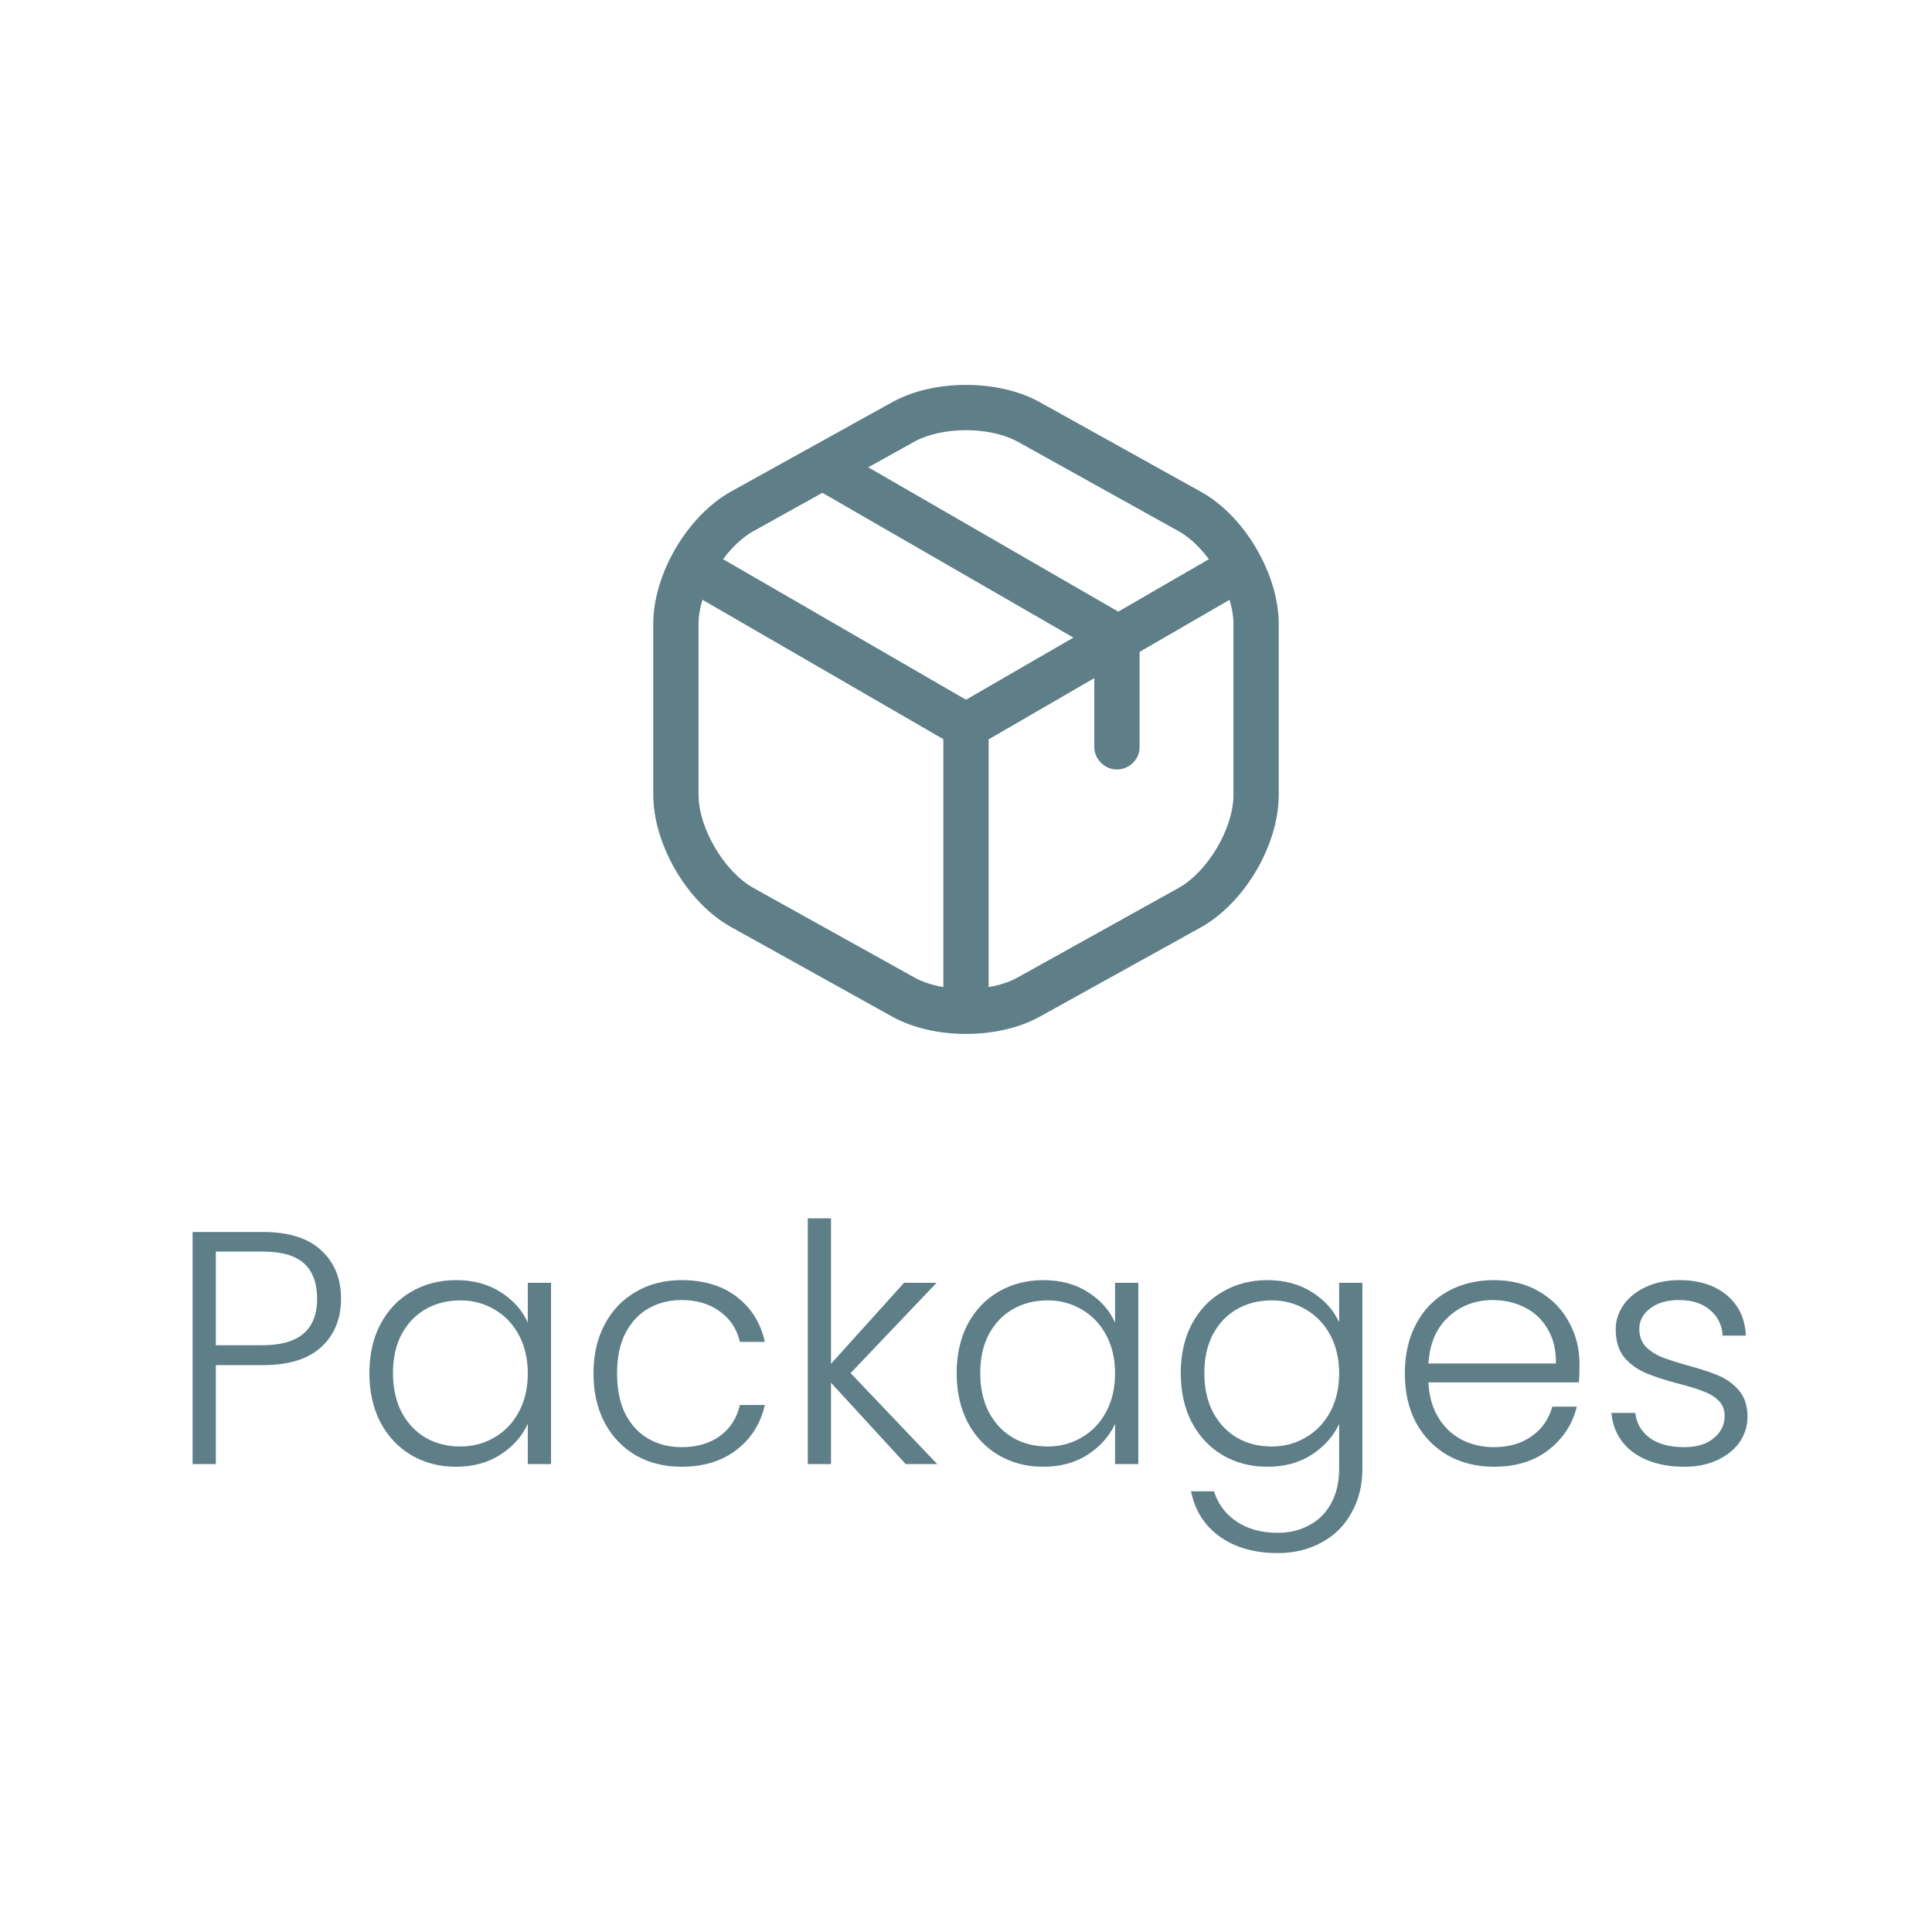 <svg width="64" height="64" viewBox="0 0 64 64" fill="none" xmlns="http://www.w3.org/2000/svg">
<path d="M32 24.8C31.87 24.8 31.74 24.77 31.62 24.7L22.79 19.59C22.43 19.38 22.31 18.92 22.52 18.56C22.73 18.2 23.18 18.08 23.55 18.29L32 23.18L40.4 18.32C40.76 18.11 41.22 18.24 41.43 18.59C41.64 18.95 41.51 19.41 41.16 19.62L32.39 24.7C32.26 24.76 32.13 24.8 32 24.8Z" fill="#5E7F87"/>
<path d="M32 33.86C31.59 33.86 31.25 33.52 31.25 33.11V24.04C31.25 23.63 31.59 23.29 32 23.29C32.41 23.29 32.75 23.63 32.75 24.04V33.11C32.75 33.52 32.41 33.86 32 33.86Z" fill="#5E7F87"/>
<path d="M32 34.25C31.12 34.25 30.25 34.06 29.56 33.68L24.22 30.71C22.77 29.91 21.64 27.98 21.64 26.32V20.67C21.64 19.01 22.77 17.09 24.22 16.28L29.56 13.32C30.93 12.56 33.07 12.56 34.44 13.32L39.78 16.29C41.23 17.09 42.36 19.02 42.36 20.68V26.33C42.36 27.99 41.23 29.91 39.78 30.72L34.44 33.68C33.75 34.06 32.88 34.25 32 34.25ZM32 14.25C31.37 14.25 30.75 14.38 30.29 14.63L24.95 17.6C23.99 18.14 23.14 19.57 23.14 20.68V26.33C23.14 27.43 23.99 28.87 24.95 29.41L30.29 32.38C31.2 32.89 32.8 32.89 33.71 32.38L39.05 29.41C40.01 28.87 40.86 27.44 40.86 26.33V20.68C40.86 19.58 40.01 18.14 39.05 17.6L33.71 14.63C33.25 14.38 32.63 14.25 32 14.25Z" fill="#5E7F87"/>
<path d="M37 25.49C36.59 25.49 36.25 25.15 36.25 24.74V21.52L27.13 16.26C26.77 16.05 26.65 15.59 26.86 15.24C27.07 14.88 27.52 14.76 27.88 14.97L37.37 20.45C37.6 20.58 37.75 20.83 37.75 21.1V24.76C37.75 25.15 37.41 25.49 37 25.49Z" fill="#5E7F87"/>
<path d="M11.297 43.022C11.297 43.682 11.081 44.214 10.648 44.617C10.215 45.02 9.566 45.222 8.701 45.222H7.15V48.5H6.38V40.811H8.701C9.559 40.811 10.204 41.013 10.637 41.416C11.077 41.819 11.297 42.355 11.297 43.022ZM8.701 44.562C9.904 44.562 10.505 44.049 10.505 43.022C10.505 42.509 10.362 42.12 10.076 41.856C9.79 41.592 9.332 41.46 8.701 41.46H7.15V44.562H8.701ZM12.237 45.486C12.237 44.87 12.358 44.331 12.6 43.869C12.849 43.4 13.19 43.04 13.623 42.791C14.063 42.534 14.558 42.406 15.108 42.406C15.68 42.406 16.171 42.538 16.582 42.802C17 43.066 17.301 43.403 17.484 43.814V42.494H18.254V48.5H17.484V47.169C17.293 47.58 16.989 47.921 16.571 48.192C16.16 48.456 15.669 48.588 15.097 48.588C14.554 48.588 14.063 48.46 13.623 48.203C13.19 47.946 12.849 47.583 12.6 47.114C12.358 46.645 12.237 46.102 12.237 45.486ZM17.484 45.497C17.484 45.013 17.385 44.588 17.187 44.221C16.989 43.854 16.718 43.572 16.373 43.374C16.036 43.176 15.662 43.077 15.251 43.077C14.826 43.077 14.444 43.172 14.107 43.363C13.77 43.554 13.502 43.832 13.304 44.199C13.113 44.558 13.018 44.987 13.018 45.486C13.018 45.977 13.113 46.41 13.304 46.784C13.502 47.151 13.77 47.433 14.107 47.631C14.444 47.822 14.826 47.917 15.251 47.917C15.662 47.917 16.036 47.818 16.373 47.62C16.718 47.422 16.989 47.14 17.187 46.773C17.385 46.406 17.484 45.981 17.484 45.497ZM19.66 45.497C19.66 44.874 19.785 44.331 20.034 43.869C20.283 43.4 20.628 43.04 21.068 42.791C21.508 42.534 22.01 42.406 22.575 42.406C23.316 42.406 23.924 42.589 24.401 42.956C24.885 43.323 25.197 43.821 25.336 44.452H24.511C24.408 44.019 24.184 43.682 23.84 43.44C23.503 43.191 23.081 43.066 22.575 43.066C22.172 43.066 21.808 43.158 21.486 43.341C21.163 43.524 20.907 43.799 20.716 44.166C20.532 44.525 20.441 44.969 20.441 45.497C20.441 46.025 20.532 46.472 20.716 46.839C20.907 47.206 21.163 47.481 21.486 47.664C21.808 47.847 22.172 47.939 22.575 47.939C23.081 47.939 23.503 47.818 23.84 47.576C24.184 47.327 24.408 46.982 24.511 46.542H25.336C25.197 47.158 24.885 47.653 24.401 48.027C23.917 48.401 23.308 48.588 22.575 48.588C22.01 48.588 21.508 48.463 21.068 48.214C20.628 47.957 20.283 47.598 20.034 47.136C19.785 46.667 19.66 46.12 19.66 45.497ZM30.003 48.5L27.528 45.805V48.5H26.758V40.36H27.528V45.178L29.948 42.494H31.026L28.177 45.486L31.048 48.5H30.003ZM31.691 45.486C31.691 44.87 31.812 44.331 32.054 43.869C32.303 43.4 32.644 43.04 33.077 42.791C33.517 42.534 34.012 42.406 34.562 42.406C35.134 42.406 35.625 42.538 36.036 42.802C36.454 43.066 36.755 43.403 36.938 43.814V42.494H37.708V48.5H36.938V47.169C36.747 47.58 36.443 47.921 36.025 48.192C35.614 48.456 35.123 48.588 34.551 48.588C34.008 48.588 33.517 48.46 33.077 48.203C32.644 47.946 32.303 47.583 32.054 47.114C31.812 46.645 31.691 46.102 31.691 45.486ZM36.938 45.497C36.938 45.013 36.839 44.588 36.641 44.221C36.443 43.854 36.172 43.572 35.827 43.374C35.49 43.176 35.116 43.077 34.705 43.077C34.28 43.077 33.898 43.172 33.561 43.363C33.224 43.554 32.956 43.832 32.758 44.199C32.567 44.558 32.472 44.987 32.472 45.486C32.472 45.977 32.567 46.41 32.758 46.784C32.956 47.151 33.224 47.433 33.561 47.631C33.898 47.822 34.28 47.917 34.705 47.917C35.116 47.917 35.49 47.818 35.827 47.62C36.172 47.422 36.443 47.14 36.641 46.773C36.839 46.406 36.938 45.981 36.938 45.497ZM41.985 42.406C42.55 42.406 43.041 42.538 43.459 42.802C43.877 43.066 44.178 43.4 44.361 43.803V42.494H45.131V48.654C45.131 49.204 45.01 49.692 44.768 50.117C44.533 50.542 44.203 50.869 43.778 51.096C43.353 51.331 42.869 51.448 42.326 51.448C41.556 51.448 40.914 51.265 40.401 50.898C39.895 50.531 39.58 50.033 39.455 49.402H40.214C40.346 49.82 40.595 50.154 40.962 50.403C41.336 50.652 41.791 50.777 42.326 50.777C42.715 50.777 43.063 50.693 43.371 50.524C43.679 50.363 43.921 50.121 44.097 49.798C44.273 49.475 44.361 49.094 44.361 48.654V47.169C44.17 47.58 43.866 47.921 43.448 48.192C43.037 48.456 42.55 48.588 41.985 48.588C41.435 48.588 40.94 48.46 40.5 48.203C40.067 47.946 39.726 47.583 39.477 47.114C39.235 46.645 39.114 46.102 39.114 45.486C39.114 44.87 39.235 44.331 39.477 43.869C39.726 43.4 40.067 43.04 40.5 42.791C40.94 42.534 41.435 42.406 41.985 42.406ZM44.361 45.497C44.361 45.013 44.262 44.588 44.064 44.221C43.866 43.854 43.595 43.572 43.25 43.374C42.913 43.176 42.539 43.077 42.128 43.077C41.703 43.077 41.321 43.172 40.984 43.363C40.647 43.554 40.379 43.832 40.181 44.199C39.99 44.558 39.895 44.987 39.895 45.486C39.895 45.977 39.99 46.41 40.181 46.784C40.379 47.151 40.647 47.433 40.984 47.631C41.321 47.822 41.703 47.917 42.128 47.917C42.539 47.917 42.913 47.818 43.25 47.62C43.595 47.422 43.866 47.14 44.064 46.773C44.262 46.406 44.361 45.981 44.361 45.497ZM52.323 45.189C52.323 45.453 52.316 45.655 52.301 45.794H47.318C47.34 46.249 47.45 46.637 47.648 46.96C47.846 47.283 48.106 47.528 48.429 47.697C48.752 47.858 49.103 47.939 49.485 47.939C49.983 47.939 50.401 47.818 50.739 47.576C51.084 47.334 51.311 47.008 51.421 46.597H52.235C52.088 47.184 51.773 47.664 51.289 48.038C50.812 48.405 50.211 48.588 49.485 48.588C48.92 48.588 48.414 48.463 47.967 48.214C47.52 47.957 47.167 47.598 46.911 47.136C46.661 46.667 46.537 46.12 46.537 45.497C46.537 44.874 46.661 44.327 46.911 43.858C47.16 43.389 47.508 43.029 47.956 42.78C48.403 42.531 48.913 42.406 49.485 42.406C50.057 42.406 50.556 42.531 50.981 42.78C51.413 43.029 51.743 43.367 51.971 43.792C52.206 44.21 52.323 44.676 52.323 45.189ZM51.542 45.167C51.549 44.72 51.458 44.338 51.267 44.023C51.084 43.708 50.831 43.469 50.508 43.308C50.185 43.147 49.833 43.066 49.452 43.066C48.88 43.066 48.392 43.249 47.989 43.616C47.586 43.983 47.362 44.5 47.318 45.167H51.542ZM55.8 48.588C55.11 48.588 54.546 48.43 54.106 48.115C53.673 47.792 53.431 47.356 53.38 46.806H54.172C54.208 47.143 54.366 47.418 54.645 47.631C54.931 47.836 55.312 47.939 55.789 47.939C56.207 47.939 56.533 47.84 56.768 47.642C57.01 47.444 57.131 47.198 57.131 46.905C57.131 46.7 57.065 46.531 56.933 46.399C56.801 46.267 56.632 46.164 56.427 46.091C56.229 46.01 55.957 45.926 55.613 45.838C55.165 45.721 54.802 45.603 54.524 45.486C54.245 45.369 54.007 45.196 53.809 44.969C53.618 44.734 53.523 44.423 53.523 44.034C53.523 43.741 53.611 43.469 53.787 43.22C53.963 42.971 54.212 42.773 54.535 42.626C54.857 42.479 55.224 42.406 55.635 42.406C56.28 42.406 56.801 42.571 57.197 42.901C57.593 43.224 57.805 43.671 57.835 44.243H57.065C57.043 43.891 56.903 43.609 56.647 43.396C56.397 43.176 56.053 43.066 55.613 43.066C55.224 43.066 54.909 43.158 54.667 43.341C54.425 43.524 54.304 43.752 54.304 44.023C54.304 44.258 54.373 44.452 54.513 44.606C54.659 44.753 54.839 44.87 55.052 44.958C55.264 45.039 55.55 45.13 55.91 45.233C56.342 45.35 56.687 45.464 56.944 45.574C57.2 45.684 57.42 45.845 57.604 46.058C57.787 46.271 57.882 46.553 57.89 46.905C57.89 47.228 57.802 47.517 57.626 47.774C57.45 48.023 57.204 48.221 56.889 48.368C56.573 48.515 56.21 48.588 55.8 48.588Z" fill="#5E7F87"/>
</svg>
